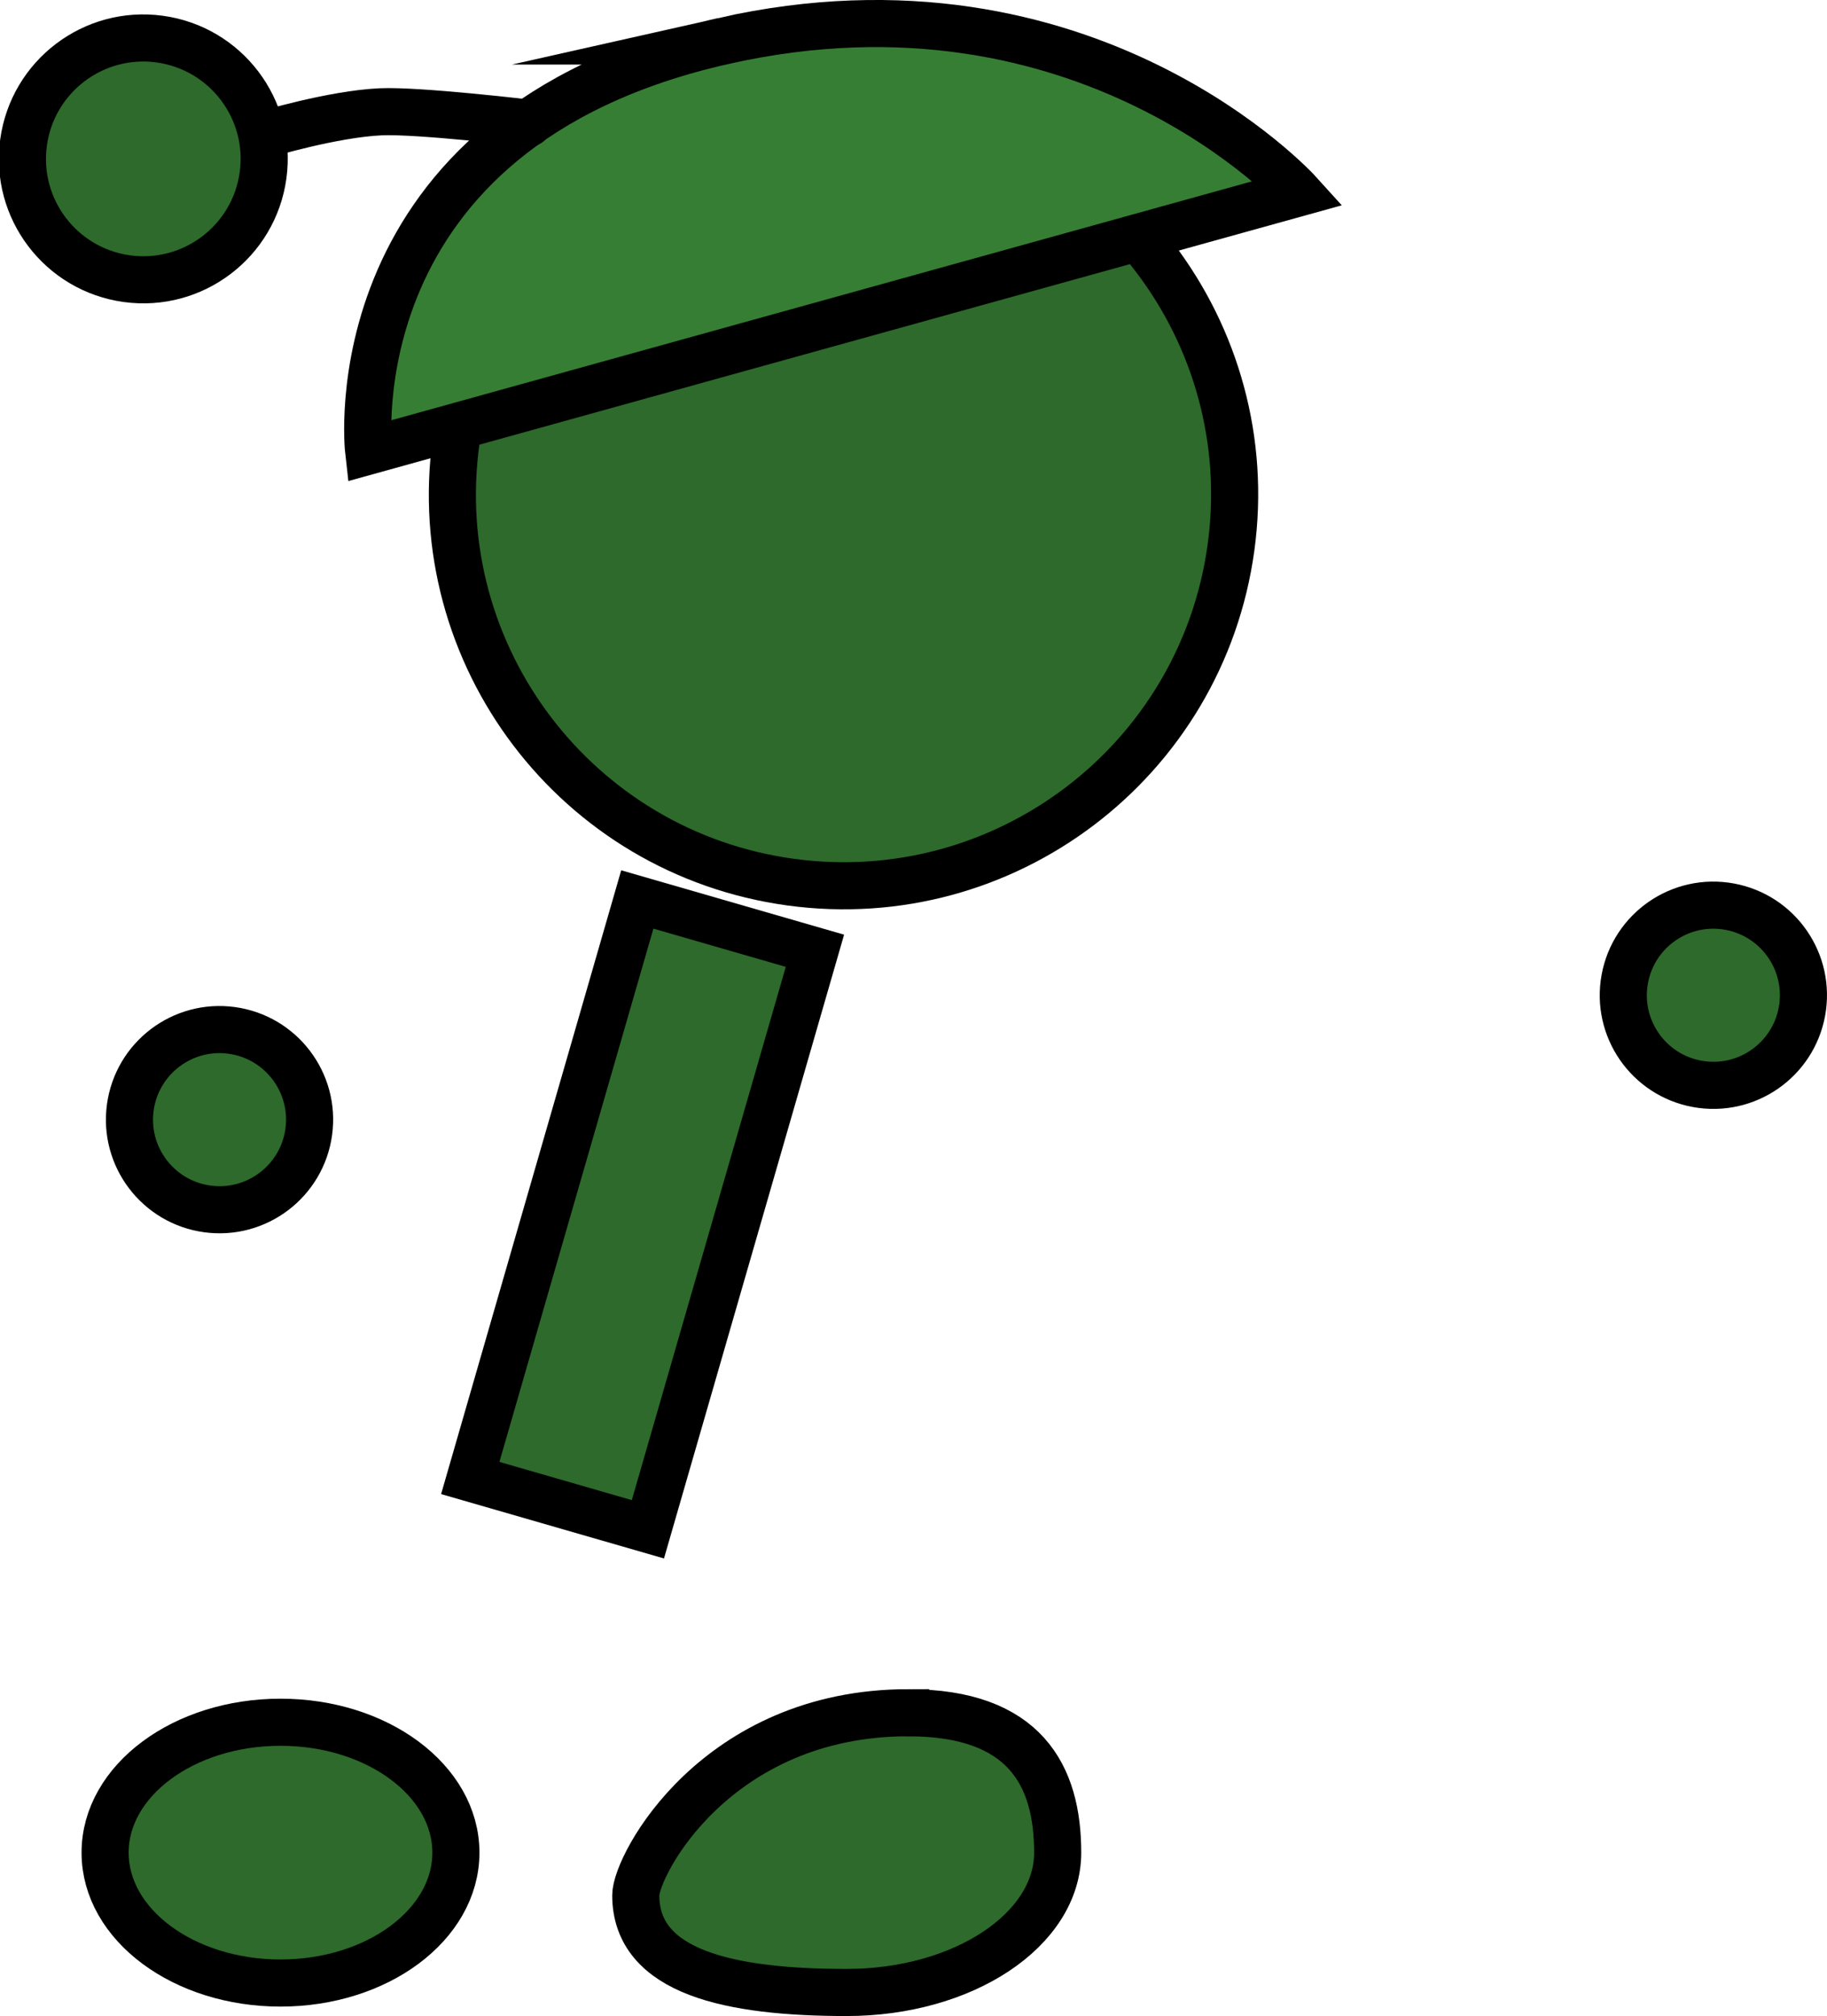 <svg version="1.1" xmlns="http://www.w3.org/2000/svg" xmlns:xlink="http://www.w3.org/1999/xlink" width="77.581" height="85.59" viewBox="0,0,77.581,85.59"><g transform="translate(-216.62,-141.495)"><g data-paper-data="{&quot;isPaintingLayer&quot;:true}" fill-rule="nonzero" stroke="#000000" stroke-width="2" stroke-linejoin="miter" stroke-miterlimit="10" stroke-dasharray="" stroke-dashoffset="0" style="mix-blend-mode: normal"><path d="M285.614,183.056c0.382,-2.078 2.375,-3.452 4.453,-3.07c2.078,0.382 3.452,2.375 3.07,4.453c-0.382,2.078 -2.375,3.452 -4.453,3.07c-2.078,-0.382 -3.452,-2.375 -3.07,-4.453z" fill="#2d6a2b" stroke-linecap="butt"/><path d="M235.985,160.236c1.245,-9.087 9.621,-15.444 18.708,-14.199c9.087,1.245 15.444,9.621 14.199,18.708c-1.245,9.087 -9.621,15.444 -18.708,14.199c-9.087,-1.245 -15.444,-9.621 -14.199,-18.708z" fill="#2d6a2b" stroke-linecap="butt"/><path d="M247.33,143.237c15.459,-3.488 24.439,6.444 24.439,6.444l-39.496,10.96c0,0 -1.563,-13.654 15.058,-17.404z" fill="#367e33" stroke-linecap="round"/><path d="M236.589,204.242l7.093,-24.561l7.543,2.178l-7.093,24.561z" fill="#2d6a2b" stroke-linecap="butt"/><path d="M222.153,188.51c0.287,-2.093 2.216,-3.557 4.308,-3.27c2.093,0.287 3.557,2.216 3.27,4.308c-0.287,2.093 -2.216,3.557 -4.308,3.27c-2.093,-0.287 -3.557,-2.216 -3.27,-4.308z" fill="#2d6a2b" stroke-linecap="butt"/><path d="M255.192,214.208c4.947,0 6.341,2.659 6.341,5.938c0,3.28 -4.011,5.938 -8.958,5.938c-4.947,0 -8.958,-0.847 -8.958,-4.127c0,-1.267 3.407,-7.75 11.575,-7.75z" data-paper-data="{&quot;index&quot;:null}" fill="#2d6a2b" stroke-linecap="butt"/><path d="M228.531,214.611c4.113,0 7.448,2.478 7.448,5.536c0,3.057 -3.335,5.536 -7.448,5.536c-4.113,0 -7.448,-2.478 -7.448,-5.536c0,-3.057 3.335,-5.536 7.448,-5.536z" data-paper-data="{&quot;index&quot;:null}" fill="#2d6a2b" stroke-linecap="butt"/><path d="M227.824,147.215c0,0 2.932,-0.885 4.968,-0.974c1.613,-0.07 6.275,0.483 6.275,0.483" fill="none" stroke-linecap="round"/><path d="M217.62,147.544c0.385,-2.809 2.974,-4.774 5.782,-4.389c2.809,0.385 4.774,2.974 4.389,5.782c-0.385,2.809 -2.974,4.774 -5.782,4.389c-2.809,-0.385 -4.774,-2.974 -4.389,-5.782z" fill="#2d6a2b" stroke-linecap="butt"/></g></g></svg>